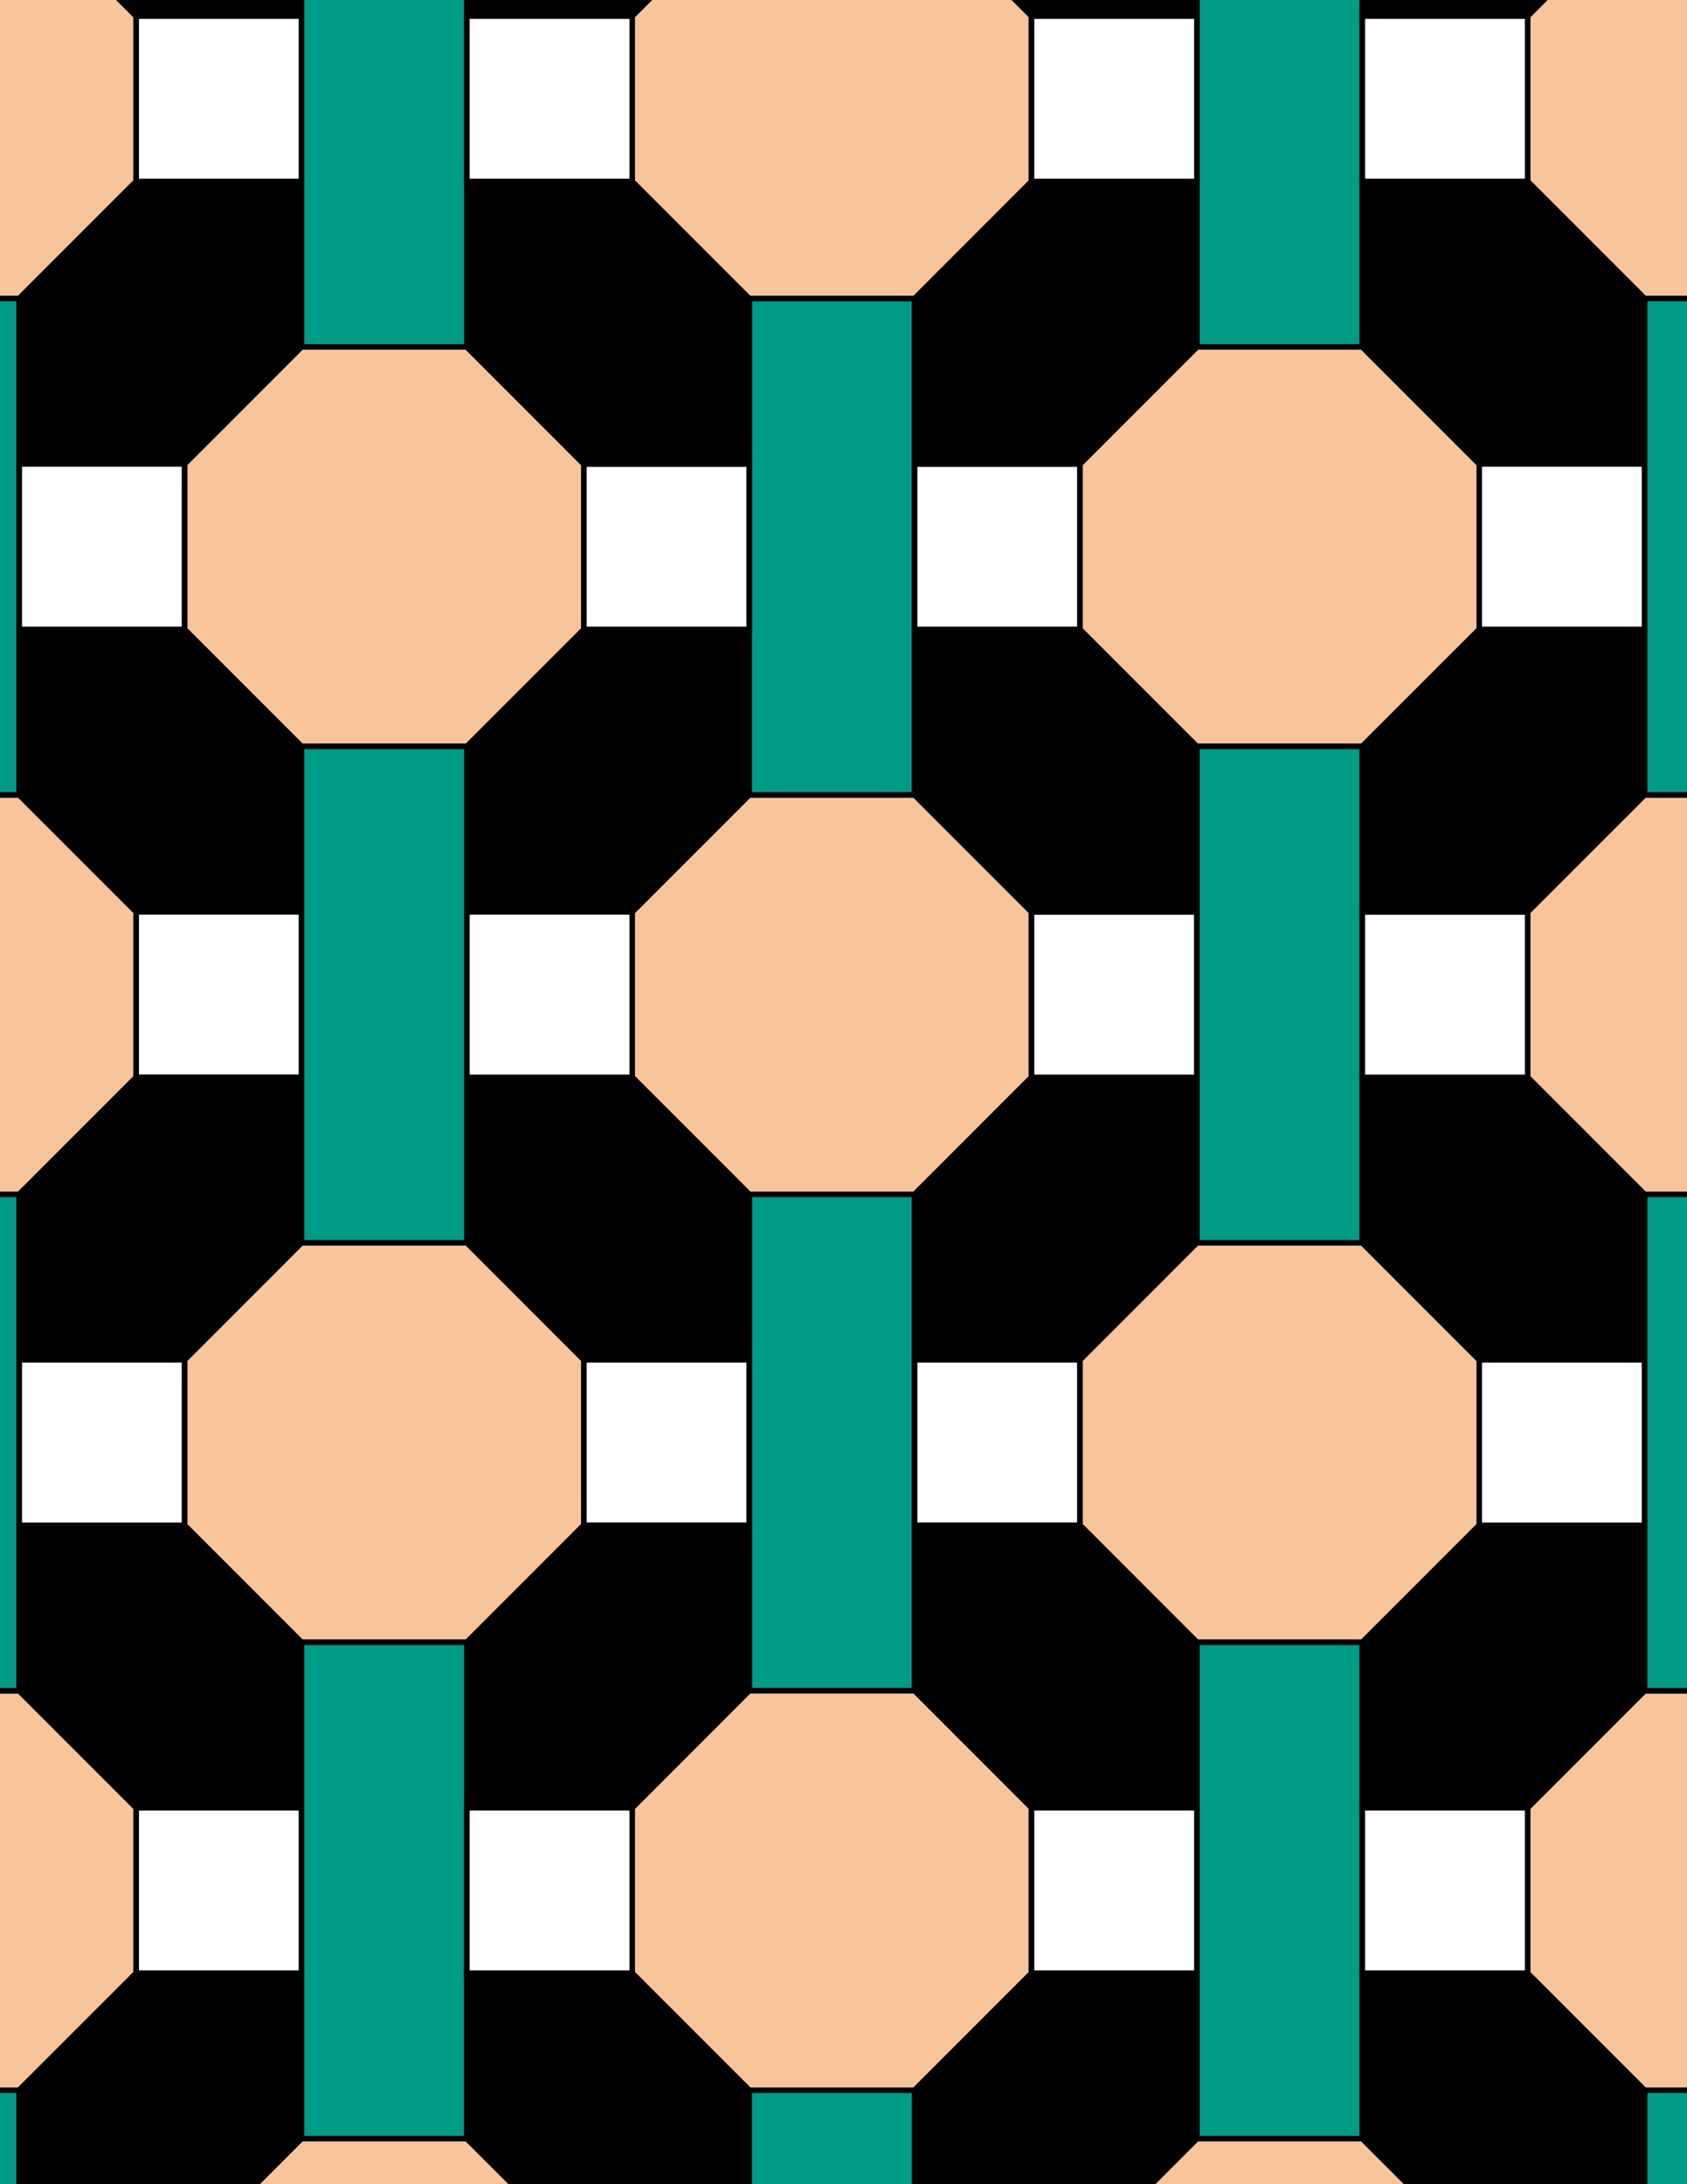 <svg xmlns="http://www.w3.org/2000/svg" xmlns:xlink="http://www.w3.org/1999/xlink" xmlns:inkscape="http://www.inkscape.org/namespaces/inkscape" version="1.1" width="612" height="792" viewBox="0 0 612 792">
<rect x="0" y="0" width="612" height="792" fill="#333333" stroke="none"/>
<path transform="matrix(.1,0,0,-.1,0,792)" d="M3317.9 5037.7H2717.9L2293.6 4613.5V4013.5L2717.9 3589.2H3317.9L3742.1 4013.5V4613.5" fill="#f8c499"/>
<path transform="matrix(.1,0,0,-.1,0,792)" stroke-width="20" stroke-linecap="butt" stroke-miterlimit="10" stroke-linejoin="miter" fill="none" stroke="#000000" d="M3317.9 5037.7H2717.9L2293.6 4613.5V4013.5L2717.9 3589.2H3317.9L3742.1 4013.5V4613.5Z"/>
<path transform="matrix(.1,0,0,-.1,0,792)" d="M2717.9 1789.2H3317.9V3589.2H2717.9Z" fill="#009b84"/>
<path transform="matrix(.1,0,0,-.1,0,792)" stroke-width="20" stroke-linecap="butt" stroke-miterlimit="10" stroke-linejoin="miter" fill="none" stroke="#000000" d="M2717.9 1789.2H3317.9V3589.2H2717.9Z"/>
<path transform="matrix(.1,0,0,-.1,0,792)" d="M2717.9 3589.2 2293.6 4013.5H1693.6V3413.5L2117.9 2989.2H2717.9"/>
<path transform="matrix(.1,0,0,-.1,0,792)" stroke-width="20" stroke-linecap="butt" stroke-miterlimit="10" stroke-linejoin="miter" fill="none" stroke="#000000" d="M2717.9 3589.2 2293.6 4013.5H1693.6V3413.5L2117.9 2989.2H2717.9Z"/>
<path transform="matrix(.1,0,0,-.1,0,792)" d="M3317.9 3589.2V2989.2H3917.9L4342.1 3413.5V4013.5H3742.1"/>
<path transform="matrix(.1,0,0,-.1,0,792)" stroke-width="20" stroke-linecap="butt" stroke-miterlimit="10" stroke-linejoin="miter" fill="none" stroke="#000000" d="M3317.9 3589.2V2989.2H3917.9L4342.1 3413.5V4013.5H3742.1Z"/>
<path transform="matrix(.1,0,0,-.1,0,792)" d="M2717.9 5037.7V5637.7H2117.9L1693.6 5213.5V4613.5H2293.6"/>
<path transform="matrix(.1,0,0,-.1,0,792)" stroke-width="20" stroke-linecap="butt" stroke-miterlimit="10" stroke-linejoin="miter" fill="none" stroke="#000000" d="M2717.9 5037.7V5637.7H2117.9L1693.6 5213.5V4613.5H2293.6Z"/>
<path transform="matrix(.1,0,0,-.1,0,792)" d="M2717.9 5037.7H3317.9V6837.7H2717.9V6237.7 5637.7" fill="#009b84"/>
<path transform="matrix(.1,0,0,-.1,0,792)" stroke-width="20" stroke-linecap="butt" stroke-miterlimit="10" stroke-linejoin="miter" fill="none" stroke="#000000" d="M2717.9 5037.7H3317.9V6837.7H2717.9V6237.7 5637.7Z"/>
<path transform="matrix(.1,0,0,-.1,0,792)" d="M1693.6 4013.5H2293.6V4613.5H1693.6Z" fill="#ffffff"/>
<path transform="matrix(.1,0,0,-.1,0,792)" stroke-width="20" stroke-linecap="butt" stroke-miterlimit="10" stroke-linejoin="miter" fill="none" stroke="#000000" d="M1693.6 4013.5H2293.6V4613.5H1693.6Z"/>
<path transform="matrix(.1,0,0,-.1,0,792)" d="M3742.1 4013.5H4342.1V4613.5H3742.1Z" fill="#ffffff"/>
<path transform="matrix(.1,0,0,-.1,0,792)" stroke-width="20" stroke-linecap="butt" stroke-miterlimit="10" stroke-linejoin="miter" fill="none" stroke="#000000" d="M3742.1 4013.5H4342.1V4613.5H3742.1Z"/>
<path transform="matrix(.1,0,0,-.1,0,792)" d="M3742.1 4613.5H4342.1V5213.5L3917.9 5637.7H3317.9V5037.7"/>
<path transform="matrix(.1,0,0,-.1,0,792)" stroke-width="20" stroke-linecap="butt" stroke-miterlimit="10" stroke-linejoin="miter" fill="none" stroke="#000000" d="M3742.1 4613.5H4342.1V5213.5L3917.9 5637.7H3317.9V5037.7Z"/>
<path transform="matrix(.1,0,0,-.1,0,792)" d="M2117.9 2389.2H2717.9V2989.2H2117.9Z" fill="#ffffff"/>
<path transform="matrix(.1,0,0,-.1,0,792)" stroke-width="20" stroke-linecap="butt" stroke-miterlimit="10" stroke-linejoin="miter" fill="none" stroke="#000000" d="M2117.9 2389.2H2717.9V2989.2H2117.9Z"/>
<path transform="matrix(.1,0,0,-.1,0,792)" d="M2117.9 2989.2 1693.6 3413.5H1093.6L669.301 2989.2V2389.2L1093.6 1964.9H1693.6L2117.9 2389.2" fill="#f8c499"/>
<path transform="matrix(.1,0,0,-.1,0,792)" stroke-width="20" stroke-linecap="butt" stroke-miterlimit="10" stroke-linejoin="miter" fill="none" stroke="#000000" d="M2117.9 2989.2 1693.6 3413.5H1093.6L669.301 2989.2V2389.2L1093.6 1964.9H1693.6L2117.9 2389.2Z"/>
<path transform="matrix(.1,0,0,-.1,0,792)" d="M3317.9 2389.2H3917.9V2989.2H3317.9Z" fill="#ffffff"/>
<path transform="matrix(.1,0,0,-.1,0,792)" stroke-width="20" stroke-linecap="butt" stroke-miterlimit="10" stroke-linejoin="miter" fill="none" stroke="#000000" d="M3317.9 2389.2H3917.9V2989.2H3317.9Z"/>
<path transform="matrix(.1,0,0,-.1,0,792)" d="M3917.9 2989.2V2389.2L4342.1 1964.9H4942.1L5366.4 2389.2V2989.2L4942.1 3413.5H4342.1" fill="#f8c499"/>
<path transform="matrix(.1,0,0,-.1,0,792)" stroke-width="20" stroke-linecap="butt" stroke-miterlimit="10" stroke-linejoin="miter" fill="none" stroke="#000000" d="M3917.9 2989.2V2389.2L4342.1 1964.9H4942.1L5366.4 2389.2V2989.2L4942.1 3413.5H4342.1Z"/>
<path transform="matrix(.1,0,0,-.1,0,792)" d="M3317.9 5637.7H3917.9V6237.7H3317.9Z" fill="#ffffff"/>
<path transform="matrix(.1,0,0,-.1,0,792)" stroke-width="20" stroke-linecap="butt" stroke-miterlimit="10" stroke-linejoin="miter" fill="none" stroke="#000000" d="M3317.9 5637.7H3917.9V6237.7H3317.9Z"/>
<path transform="matrix(.1,0,0,-.1,0,792)" d="M3917.9 5637.7 4342.1 5213.5H4942.1L5366.4 5637.7V6237.7L4942.1 6662H4342.1L3917.9 6237.7" fill="#f8c499"/>
<path transform="matrix(.1,0,0,-.1,0,792)" stroke-width="20" stroke-linecap="butt" stroke-miterlimit="10" stroke-linejoin="miter" fill="none" stroke="#000000" d="M3917.9 5637.7 4342.1 5213.5H4942.1L5366.4 5637.7V6237.7L4942.1 6662H4342.1L3917.9 6237.7Z"/>
<path transform="matrix(.1,0,0,-.1,0,792)" d="M2117.9 5637.7H2717.9V6237.7H2117.9Z" fill="#ffffff"/>
<path transform="matrix(.1,0,0,-.1,0,792)" stroke-width="20" stroke-linecap="butt" stroke-miterlimit="10" stroke-linejoin="miter" fill="none" stroke="#000000" d="M2117.9 5637.7H2717.9V6237.7H2117.9Z"/>
<path transform="matrix(.1,0,0,-.1,0,792)" d="M2117.9 5637.7V6237.7L1693.6 6662H1093.6L669.301 6237.7V5637.7L1093.6 5213.5H1693.6" fill="#f8c499"/>
<path transform="matrix(.1,0,0,-.1,0,792)" stroke-width="20" stroke-linecap="butt" stroke-miterlimit="10" stroke-linejoin="miter" fill="none" stroke="#000000" d="M2117.9 5637.7V6237.7L1693.6 6662H1093.6L669.301 6237.7V5637.7L1093.6 5213.5H1693.6Z"/>
<path transform="matrix(.1,0,0,-.1,0,792)" d="M1693.6 5213.5H1093.6V3413.5H1693.6V4013.5 4613.5" fill="#009b84"/>
<path transform="matrix(.1,0,0,-.1,0,792)" stroke-width="20" stroke-linecap="butt" stroke-miterlimit="10" stroke-linejoin="miter" fill="none" stroke="#000000" d="M1693.6 5213.5H1093.6V3413.5H1693.6V4013.5 4613.5Z"/>
<path transform="matrix(.1,0,0,-.1,0,792)" d="M2117.9 2389.2 1693.6 1964.9V1364.9H2293.6L2717.9 1789.2V2389.2"/>
<path transform="matrix(.1,0,0,-.1,0,792)" stroke-width="20" stroke-linecap="butt" stroke-miterlimit="10" stroke-linejoin="miter" fill="none" stroke="#000000" d="M2117.9 2389.2 1693.6 1964.9V1364.9H2293.6L2717.9 1789.2V2389.2Z"/>
<path transform="matrix(.1,0,0,-.1,0,792)" d="M3317.9 2389.2V1789.2L3742.1 1364.9H4342.1V1964.9L3917.9 2389.2"/>
<path transform="matrix(.1,0,0,-.1,0,792)" stroke-width="20" stroke-linecap="butt" stroke-miterlimit="10" stroke-linejoin="miter" fill="none" stroke="#000000" d="M3317.9 2389.2V1789.2L3742.1 1364.9H4342.1V1964.9L3917.9 2389.2Z"/>
<path transform="matrix(.1,0,0,-.1,0,792)" d="M4342.1 3413.5H4942.1V5213.5H4342.1V4613.5 4013.5" fill="#009b84"/>
<path transform="matrix(.1,0,0,-.1,0,792)" stroke-width="20" stroke-linecap="butt" stroke-miterlimit="10" stroke-linejoin="miter" fill="none" stroke="#000000" d="M4342.1 3413.5H4942.1V5213.5H4342.1V4613.5 4013.5Z"/>
<path transform="matrix(.1,0,0,-.1,0,792)" d="M3917.9 6237.7 4342.1 6662V7262H3742.1L3317.9 6837.7V6237.7"/>
<path transform="matrix(.1,0,0,-.1,0,792)" stroke-width="20" stroke-linecap="butt" stroke-miterlimit="10" stroke-linejoin="miter" fill="none" stroke="#000000" d="M3917.9 6237.7 4342.1 6662V7262H3742.1L3317.9 6837.7V6237.7Z"/>
<path transform="matrix(.1,0,0,-.1,0,792)" d="M2717.9 6237.7V6837.7L2293.6 7262H1693.6V6662L2117.9 6237.7"/>
<path transform="matrix(.1,0,0,-.1,0,792)" stroke-width="20" stroke-linecap="butt" stroke-miterlimit="10" stroke-linejoin="miter" fill="none" stroke="#000000" d="M2717.9 6237.7V6837.7L2293.6 7262H1693.6V6662L2117.9 6237.7Z"/>
<path transform="matrix(.1,0,0,-.1,0,792)" d="M1693.6 1964.9H1093.6V164.898H1693.6V764.898 1364.9" fill="#009b84"/>
<path transform="matrix(.1,0,0,-.1,0,792)" stroke-width="20" stroke-linecap="butt" stroke-miterlimit="10" stroke-linejoin="miter" fill="none" stroke="#000000" d="M1693.6 1964.9H1093.6V164.898H1693.6V764.898 1364.9Z"/>
<path transform="matrix(.1,0,0,-.1,0,792)" d="M4342.1 164.898H4942.1V1964.898H4342.1Z" fill="#009b84"/>
<path transform="matrix(.1,0,0,-.1,0,792)" stroke-width="20" stroke-linecap="butt" stroke-miterlimit="10" stroke-linejoin="miter" fill="none" stroke="#000000" d="M4342.1 164.898H4942.1V1964.898H4342.1Z"/>
<path transform="matrix(.1,0,0,-.1,0,792)" d="M2717.9 1789.2 2293.6 1364.9V764.898L2717.9 340.699H3317.9L3742.1 764.898V1364.9L3317.9 1789.2" fill="#f8c499"/>
<path transform="matrix(.1,0,0,-.1,0,792)" stroke-width="20" stroke-linecap="butt" stroke-miterlimit="10" stroke-linejoin="miter" fill="none" stroke="#000000" d="M2717.9 1789.2 2293.6 1364.9V764.898L2717.9 340.699H3317.9L3742.1 764.898V1364.9L3317.9 1789.2Z"/>
<path transform="matrix(.1,0,0,-.1,0,792)" d="M4342.1 6662H4942.1V8462H4342.1V7862 7262" fill="#009b84"/>
<path transform="matrix(.1,0,0,-.1,0,792)" stroke-width="20" stroke-linecap="butt" stroke-miterlimit="10" stroke-linejoin="miter" fill="none" stroke="#000000" d="M4342.1 6662H4942.1V8462H4342.1V7862 7262Z"/>
<path transform="matrix(.1,0,0,-.1,0,792)" d="M1693.6 8462H1093.6V6662H1693.6Z" fill="#009b84"/>
<path transform="matrix(.1,0,0,-.1,0,792)" stroke-width="20" stroke-linecap="butt" stroke-miterlimit="10" stroke-linejoin="miter" fill="none" stroke="#000000" d="M1693.6 8462H1093.6V6662H1693.6Z"/>
<path transform="matrix(.1,0,0,-.1,0,792)" d="M1093.6 6662V7262H493.602L69.301 6837.7V6237.7H669.301"/>
<path transform="matrix(.1,0,0,-.1,0,792)" stroke-width="20" stroke-linecap="butt" stroke-miterlimit="10" stroke-linejoin="miter" fill="none" stroke="#000000" d="M1093.6 6662V7262H493.602L69.301 6837.7V6237.7H669.301Z"/>
<path transform="matrix(.1,0,0,-.1,0,792)" d="M1093.6 5213.5 669.301 5637.7H69.301V5037.7L493.602 4613.5H1093.6"/>
<path transform="matrix(.1,0,0,-.1,0,792)" stroke-width="20" stroke-linecap="butt" stroke-miterlimit="10" stroke-linejoin="miter" fill="none" stroke="#000000" d="M1093.6 5213.5 669.301 5637.7H69.301V5037.7L493.602 4613.5H1093.6Z"/>
<path transform="matrix(.1,0,0,-.1,0,792)" d="M493.602 4013.5H1093.602V4613.5H493.602Z" fill="#ffffff"/>
<path transform="matrix(.1,0,0,-.1,0,792)" stroke-width="20" stroke-linecap="butt" stroke-miterlimit="10" stroke-linejoin="miter" fill="none" stroke="#000000" d="M493.602 4013.5H1093.602V4613.5H493.602Z"/>
<path transform="matrix(.1,0,0,-.1,0,792)" d="M1093.6 4013.5H493.602L69.301 3589.2V2989.2H669.301L1093.6 3413.5"/>
<path transform="matrix(.1,0,0,-.1,0,792)" stroke-width="20" stroke-linecap="butt" stroke-miterlimit="10" stroke-linejoin="miter" fill="none" stroke="#000000" d="M1093.6 4013.5H493.602L69.301 3589.2V2989.2H669.301L1093.6 3413.5Z"/>
<path transform="matrix(.1,0,0,-.1,0,792)" d="M1093.6 1964.9 669.301 2389.2H69.301V1789.2L493.602 1364.9H1093.6"/>
<path transform="matrix(.1,0,0,-.1,0,792)" stroke-width="20" stroke-linecap="butt" stroke-miterlimit="10" stroke-linejoin="miter" fill="none" stroke="#000000" d="M1093.6 1964.9 669.301 2389.2H69.301V1789.2L493.602 1364.9H1093.6Z"/>
<path transform="matrix(.1,0,0,-.1,0,792)" d="M3317.9 6837.7 3742.1 7262V7862L3317.9 8286.3H2717.9L2293.6 7862V7262L2717.9 6837.7" fill="#f8c499"/>
<path transform="matrix(.1,0,0,-.1,0,792)" stroke-width="20" stroke-linecap="butt" stroke-miterlimit="10" stroke-linejoin="miter" fill="none" stroke="#000000" d="M3317.9 6837.7 3742.1 7262V7862L3317.9 8286.3H2717.9L2293.6 7862V7262L2717.9 6837.7Z"/>
<path transform="matrix(.1,0,0,-.1,0,792)" d="M4942.1 1964.9V1364.9H5542.1L5966.4 1789.2V2389.2H5366.4"/>
<path transform="matrix(.1,0,0,-.1,0,792)" stroke-width="20" stroke-linecap="butt" stroke-miterlimit="10" stroke-linejoin="miter" fill="none" stroke="#000000" d="M4942.1 1964.9V1364.9H5542.1L5966.4 1789.2V2389.2H5366.4Z"/>
<path transform="matrix(.1,0,0,-.1,0,792)" d="M4942.1 3413.5 5366.4 2989.2H5966.4V3589.2L5542.1 4013.5H4942.1"/>
<path transform="matrix(.1,0,0,-.1,0,792)" stroke-width="20" stroke-linecap="butt" stroke-miterlimit="10" stroke-linejoin="miter" fill="none" stroke="#000000" d="M4942.1 3413.5 5366.4 2989.2H5966.4V3589.2L5542.1 4013.5H4942.1Z"/>
<path transform="matrix(.1,0,0,-.1,0,792)" d="M4942.1 4013.5H5542.1V4613.5H4942.1Z" fill="#ffffff"/>
<path transform="matrix(.1,0,0,-.1,0,792)" stroke-width="20" stroke-linecap="butt" stroke-miterlimit="10" stroke-linejoin="miter" fill="none" stroke="#000000" d="M4942.1 4013.5H5542.1V4613.5H4942.1Z"/>
<path transform="matrix(.1,0,0,-.1,0,792)" d="M4942.1 4613.5H5542.1L5966.4 5037.7V5637.7H5366.4L4942.1 5213.5"/>
<path transform="matrix(.1,0,0,-.1,0,792)" stroke-width="20" stroke-linecap="butt" stroke-miterlimit="10" stroke-linejoin="miter" fill="none" stroke="#000000" d="M4942.1 4613.5H5542.1L5966.4 5037.7V5637.7H5366.4L4942.1 5213.5Z"/>
<path transform="matrix(.1,0,0,-.1,0,792)" d="M4942.1 6662 5366.4 6237.7H5966.4V6837.7L5542.1 7262H4942.1"/>
<path transform="matrix(.1,0,0,-.1,0,792)" stroke-width="20" stroke-linecap="butt" stroke-miterlimit="10" stroke-linejoin="miter" fill="none" stroke="#000000" d="M4942.1 6662 5366.4 6237.7H5966.4V6837.7L5542.1 7262H4942.1Z"/>
<path transform="matrix(.1,0,0,-.1,0,792)" d="M493.602 764.898H1093.602V1364.898H493.602Z" fill="#ffffff"/>
<path transform="matrix(.1,0,0,-.1,0,792)" stroke-width="20" stroke-linecap="butt" stroke-miterlimit="10" stroke-linejoin="miter" fill="none" stroke="#000000" d="M493.602 764.898H1093.602V1364.898H493.602Z"/>
<path transform="matrix(.1,0,0,-.1,0,792)" d="M1693.6 764.898H2293.6V1364.898H1693.6Z" fill="#ffffff"/>
<path transform="matrix(.1,0,0,-.1,0,792)" stroke-width="20" stroke-linecap="butt" stroke-miterlimit="10" stroke-linejoin="miter" fill="none" stroke="#000000" d="M1693.6 764.898H2293.6V1364.898H1693.6Z"/>
<path transform="matrix(.1,0,0,-.1,0,792)" d="M3742.1 764.898H4342.1V1364.898H3742.1Z" fill="#ffffff"/>
<path transform="matrix(.1,0,0,-.1,0,792)" stroke-width="20" stroke-linecap="butt" stroke-miterlimit="10" stroke-linejoin="miter" fill="none" stroke="#000000" d="M3742.1 764.898H4342.1V1364.898H3742.1Z"/>
<path transform="matrix(.1,0,0,-.1,0,792)" d="M4942.1 764.898H5542.1V1364.898H4942.1Z" fill="#ffffff"/>
<path transform="matrix(.1,0,0,-.1,0,792)" stroke-width="20" stroke-linecap="butt" stroke-miterlimit="10" stroke-linejoin="miter" fill="none" stroke="#000000" d="M4942.1 764.898H5542.1V1364.898H4942.1Z"/>
<path transform="matrix(.1,0,0,-.1,0,792)" d="M4942.1 7262H5542.1V7862H4942.1Z" fill="#ffffff"/>
<path transform="matrix(.1,0,0,-.1,0,792)" stroke-width="20" stroke-linecap="butt" stroke-miterlimit="10" stroke-linejoin="miter" fill="none" stroke="#000000" d="M4942.1 7262H5542.1V7862H4942.1Z"/>
<path transform="matrix(.1,0,0,-.1,0,792)" d="M3742.1 7262H4342.1V7862H3742.1Z" fill="#ffffff"/>
<path transform="matrix(.1,0,0,-.1,0,792)" stroke-width="20" stroke-linecap="butt" stroke-miterlimit="10" stroke-linejoin="miter" fill="none" stroke="#000000" d="M3742.1 7262H4342.1V7862H3742.1Z"/>
<path transform="matrix(.1,0,0,-.1,0,792)" d="M1693.6 7262H2293.6V7862H1693.6Z" fill="#ffffff"/>
<path transform="matrix(.1,0,0,-.1,0,792)" stroke-width="20" stroke-linecap="butt" stroke-miterlimit="10" stroke-linejoin="miter" fill="none" stroke="#000000" d="M1693.6 7262H2293.6V7862H1693.6Z"/>
<path transform="matrix(.1,0,0,-.1,0,792)" d="M493.602 7262H1093.602V7862H493.602Z" fill="#ffffff"/>
<path transform="matrix(.1,0,0,-.1,0,792)" stroke-width="20" stroke-linecap="butt" stroke-miterlimit="10" stroke-linejoin="miter" fill="none" stroke="#000000" d="M493.602 7262H1093.602V7862H493.602Z"/>
<path transform="matrix(.1,0,0,-.1,0,792)" d="M69.301 5637.7H669.301V6237.7H69.301Z" fill="#ffffff"/>
<path transform="matrix(.1,0,0,-.1,0,792)" stroke-width="20" stroke-linecap="butt" stroke-miterlimit="10" stroke-linejoin="miter" fill="none" stroke="#000000" d="M69.301 5637.7H669.301V6237.7H69.301Z"/>
<path transform="matrix(.1,0,0,-.1,0,792)" d="M69.301 2389.2H669.301V2989.2H69.301Z" fill="#ffffff"/>
<path transform="matrix(.1,0,0,-.1,0,792)" stroke-width="20" stroke-linecap="butt" stroke-miterlimit="10" stroke-linejoin="miter" fill="none" stroke="#000000" d="M69.301 2389.2H669.301V2989.2H69.301Z"/>
<path transform="matrix(.1,0,0,-.1,0,792)" d="M5366.4 2389.2H5966.4V2989.2H5366.4Z" fill="#ffffff"/>
<path transform="matrix(.1,0,0,-.1,0,792)" stroke-width="20" stroke-linecap="butt" stroke-miterlimit="10" stroke-linejoin="miter" fill="none" stroke="#000000" d="M5366.4 2389.2H5966.4V2989.2H5366.4Z"/>
<path transform="matrix(.1,0,0,-.1,0,792)" d="M5366.4 5637.7H5966.4V6237.7H5366.4Z" fill="#ffffff"/>
<path transform="matrix(.1,0,0,-.1,0,792)" stroke-width="20" stroke-linecap="butt" stroke-miterlimit="10" stroke-linejoin="miter" fill="none" stroke="#000000" d="M5366.4 5637.7H5966.4V6237.7H5366.4Z"/>
<path transform="matrix(.1,0,0,-.1,0,792)" d="M493.602 7262V7862L69.301 8286.3H-530.699L-954.898 7862V7262L-530.699 6837.7H69.301" fill="#f8c499"/>
<path transform="matrix(.1,0,0,-.1,0,792)" stroke-width="20" stroke-linecap="butt" stroke-miterlimit="10" stroke-linejoin="miter" fill="none" stroke="#000000" d="M493.602 7262V7862L69.301 8286.3H-530.699L-954.898 7862V7262L-530.699 6837.7H69.301Z"/>
<path transform="matrix(.1,0,0,-.1,0,792)" d="M493.602 4613.5 69.301 5037.7H-530.699L-954.898 4613.5V4013.5L-530.699 3589.2H69.301L493.602 4013.5" fill="#f8c499"/>
<path transform="matrix(.1,0,0,-.1,0,792)" stroke-width="20" stroke-linecap="butt" stroke-miterlimit="10" stroke-linejoin="miter" fill="none" stroke="#000000" d="M493.602 4613.5 69.301 5037.7H-530.699L-954.898 4613.5V4013.5L-530.699 3589.2H69.301L493.602 4013.5Z"/>
<path transform="matrix(.1,0,0,-.1,0,792)" d="M493.602 1364.9 69.301 1789.2H-530.699L-954.898 1364.9V764.898L-530.699 340.699H69.301L493.602 764.898" fill="#f8c499"/>
<path transform="matrix(.1,0,0,-.1,0,792)" stroke-width="20" stroke-linecap="butt" stroke-miterlimit="10" stroke-linejoin="miter" fill="none" stroke="#000000" d="M493.602 1364.9 69.301 1789.2H-530.699L-954.898 1364.9V764.898L-530.699 340.699H69.301L493.602 764.898Z"/>
<path transform="matrix(.1,0,0,-.1,0,792)" d="M493.602 764.898 69.301 340.699V-259.301H669.301L1093.6 164.898V764.898"/>
<path transform="matrix(.1,0,0,-.1,0,792)" stroke-width="20" stroke-linecap="butt" stroke-miterlimit="10" stroke-linejoin="miter" fill="none" stroke="#000000" d="M493.602 764.898 69.301 340.699V-259.301H669.301L1093.6 164.898V764.898Z"/>
<path transform="matrix(.1,0,0,-.1,0,792)" d="M1693.6 764.898V164.898L2117.9-259.301H2717.9V340.699L2293.6 764.898"/>
<path transform="matrix(.1,0,0,-.1,0,792)" stroke-width="20" stroke-linecap="butt" stroke-miterlimit="10" stroke-linejoin="miter" fill="none" stroke="#000000" d="M1693.6 764.898V164.898L2117.9-259.301H2717.9V340.699L2293.6 764.898Z"/>
<path transform="matrix(.1,0,0,-.1,0,792)" d="M3742.1 764.898 3317.9 340.699V-259.301H3917.9L4342.1 164.898V764.898"/>
<path transform="matrix(.1,0,0,-.1,0,792)" stroke-width="20" stroke-linecap="butt" stroke-miterlimit="10" stroke-linejoin="miter" fill="none" stroke="#000000" d="M3742.1 764.898 3317.9 340.699V-259.301H3917.9L4342.1 164.898V764.898Z"/>
<path transform="matrix(.1,0,0,-.1,0,792)" d="M4942.1 764.898V164.898L5366.4-259.301H5966.4V340.699L5542.1 764.898"/>
<path transform="matrix(.1,0,0,-.1,0,792)" stroke-width="20" stroke-linecap="butt" stroke-miterlimit="10" stroke-linejoin="miter" fill="none" stroke="#000000" d="M4942.1 764.898V164.898L5366.4-259.301H5966.4V340.699L5542.1 764.898Z"/>
<path transform="matrix(.1,0,0,-.1,0,792)" d="M5542.1 764.898 5966.4 340.699H6566.4L6990.6 764.898V1364.9L6566.4 1789.2H5966.4L5542.1 1364.9" fill="#f8c499"/>
<path transform="matrix(.1,0,0,-.1,0,792)" stroke-width="20" stroke-linecap="butt" stroke-miterlimit="10" stroke-linejoin="miter" fill="none" stroke="#000000" d="M5542.1 764.898 5966.4 340.699H6566.4L6990.6 764.898V1364.9L6566.4 1789.2H5966.4L5542.1 1364.9Z"/>
<path transform="matrix(.1,0,0,-.1,0,792)" d="M5542.1 4013.5 5966.4 3589.2H6566.4L6990.6 4013.5V4613.5L6566.4 5037.7H5966.4L5542.1 4613.5" fill="#f8c499"/>
<path transform="matrix(.1,0,0,-.1,0,792)" stroke-width="20" stroke-linecap="butt" stroke-miterlimit="10" stroke-linejoin="miter" fill="none" stroke="#000000" d="M5542.1 4013.5 5966.4 3589.2H6566.4L6990.6 4013.5V4613.5L6566.4 5037.7H5966.4L5542.1 4613.5Z"/>
<path transform="matrix(.1,0,0,-.1,0,792)" d="M5542.1 7262 5966.4 6837.7H6566.4L6990.6 7262V7862L6566.4 8286.3H5966.4L5542.1 7862" fill="#f8c499"/>
<path transform="matrix(.1,0,0,-.1,0,792)" stroke-width="20" stroke-linecap="butt" stroke-miterlimit="10" stroke-linejoin="miter" fill="none" stroke="#000000" d="M5542.1 7262 5966.4 6837.7H6566.4L6990.6 7262V7862L6566.4 8286.3H5966.4L5542.1 7862Z"/>
<path transform="matrix(.1,0,0,-.1,0,792)" d="M5542.1 7862 5966.4 8286.3V8886.3H5366.4L4942.1 8462V7862"/>
<path transform="matrix(.1,0,0,-.1,0,792)" stroke-width="20" stroke-linecap="butt" stroke-miterlimit="10" stroke-linejoin="miter" fill="none" stroke="#000000" d="M5542.1 7862 5966.4 8286.3V8886.3H5366.4L4942.1 8462V7862Z"/>
<path transform="matrix(.1,0,0,-.1,0,792)" d="M4342.1 7862V8462L3917.9 8886.3H3317.9V8286.3L3742.1 7862"/>
<path transform="matrix(.1,0,0,-.1,0,792)" stroke-width="20" stroke-linecap="butt" stroke-miterlimit="10" stroke-linejoin="miter" fill="none" stroke="#000000" d="M4342.1 7862V8462L3917.9 8886.3H3317.9V8286.3L3742.1 7862Z"/>
<path transform="matrix(.1,0,0,-.1,0,792)" d="M2293.6 7862 2717.9 8286.3V8886.3H2117.9L1693.6 8462V7862"/>
<path transform="matrix(.1,0,0,-.1,0,792)" stroke-width="20" stroke-linecap="butt" stroke-miterlimit="10" stroke-linejoin="miter" fill="none" stroke="#000000" d="M2293.6 7862 2717.9 8286.3V8886.3H2117.9L1693.6 8462V7862Z"/>
<path transform="matrix(.1,0,0,-.1,0,792)" d="M1093.6 7862V8462L669.301 8886.3H69.301V8286.3L493.602 7862"/>
<path transform="matrix(.1,0,0,-.1,0,792)" stroke-width="20" stroke-linecap="butt" stroke-miterlimit="10" stroke-linejoin="miter" fill="none" stroke="#000000" d="M1093.6 7862V8462L669.301 8886.3H69.301V8286.3L493.602 7862Z"/>
<path transform="matrix(.1,0,0,-.1,0,792)" d="M2717.9 0H3317.9V340.699H2717.9Z" fill="#009b84"/>
<path transform="matrix(.1,0,0,-.1,0,792)" stroke-width="20" stroke-linecap="butt" stroke-miterlimit="10" stroke-linejoin="miter" fill="none" stroke="#000000" d="M2717.9-10.996H3317.9V340.699H2717.9Z"/>
<path transform="matrix(.1,0,0,-.1,0,792)" d="M69.301 6837.7H-530.699V5037.7H69.301V5637.7 6237.7" fill="#009b84"/>
<path transform="matrix(.1,0,0,-.1,0,792)" stroke-width="20" stroke-linecap="butt" stroke-miterlimit="10" stroke-linejoin="miter" fill="none" stroke="#000000" d="M69.301 6837.7H-530.699V5037.7H69.301V5637.7 6237.7Z"/>
<path transform="matrix(.1,0,0,-.1,0,792)" d="M69.301 3589.2H-530.699V1789.2H69.301V2389.2 2989.2" fill="#009b84"/>
<path transform="matrix(.1,0,0,-.1,0,792)" stroke-width="20" stroke-linecap="butt" stroke-miterlimit="10" stroke-linejoin="miter" fill="none" stroke="#000000" d="M69.301 3589.2H-530.699V1789.2H69.301V2389.2 2989.2Z"/>
<path transform="matrix(.1,0,0,-.1,0,792)" d="M69.301 340.699H-530.699V-1459.3H69.301V-859.301-259.301" fill="#009b84"/>
<path transform="matrix(.1,0,0,-.1,0,792)" stroke-width="20" stroke-linecap="butt" stroke-miterlimit="10" stroke-linejoin="miter" fill="none" stroke="#000000" d="M69.301 340.699H-530.699V-1459.3H69.301V-859.301-259.301Z"/>
<path transform="matrix(.1,0,0,-.1,0,792)" d="M1093.6 164.898 669.301-259.301V-859.301L1093.6-1283.6H1693.6L2117.9-859.301V-259.301L1693.6 164.898" fill="#f8c499"/>
<path transform="matrix(.1,0,0,-.1,0,792)" stroke-width="20" stroke-linecap="butt" stroke-miterlimit="10" stroke-linejoin="miter" fill="none" stroke="#000000" d="M1093.6 164.898 669.301-259.301V-859.301L1093.6-1283.6H1693.6L2117.9-859.301V-259.301L1693.6 164.898Z"/>
<path transform="matrix(.1,0,0,-.1,0,792)" d="M4342.1 164.898 3917.9-259.301V-859.301L4342.1-1283.6H4942.1L5366.4-859.301V-259.301L4942.1 164.898" fill="#f8c499"/>
<path transform="matrix(.1,0,0,-.1,0,792)" stroke-width="20" stroke-linecap="butt" stroke-miterlimit="10" stroke-linejoin="miter" fill="none" stroke="#000000" d="M4342.1 164.898 3917.9-259.301V-859.301L4342.1-1283.6H4942.1L5366.4-859.301V-259.301L4942.1 164.898Z"/>
<path transform="matrix(.1,0,0,-.1,0,792)" d="M5966.4 0H6566.4V340.699H5966.4Z" fill="#009b84"/>
<path transform="matrix(.1,0,0,-.1,0,792)" stroke-width="20" stroke-linecap="butt" stroke-miterlimit="10" stroke-linejoin="miter" fill="none" stroke="#000000" d="M5966.4-10.996H6566.4V340.699H5966.4Z"/>
<path transform="matrix(.1,0,0,-.1,0,792)" d="M5966.4 1789.2H6566.4V3589.2H5966.4V2989.2 2389.2" fill="#009b84"/>
<path transform="matrix(.1,0,0,-.1,0,792)" stroke-width="20" stroke-linecap="butt" stroke-miterlimit="10" stroke-linejoin="miter" fill="none" stroke="#000000" d="M5966.4 1789.2H6566.4V3589.2H5966.4V2989.2 2389.2Z"/>
<path transform="matrix(.1,0,0,-.1,0,792)" d="M5966.4 5037.7H6566.4V6837.7H5966.4V6237.7 5637.7" fill="#009b84"/>
<path transform="matrix(.1,0,0,-.1,0,792)" stroke-width="20" stroke-linecap="butt" stroke-miterlimit="10" stroke-linejoin="miter" fill="none" stroke="#000000" d="M5966.4 5037.7H6566.4V6837.7H5966.4V6237.7 5637.7Z"/>
</svg>
